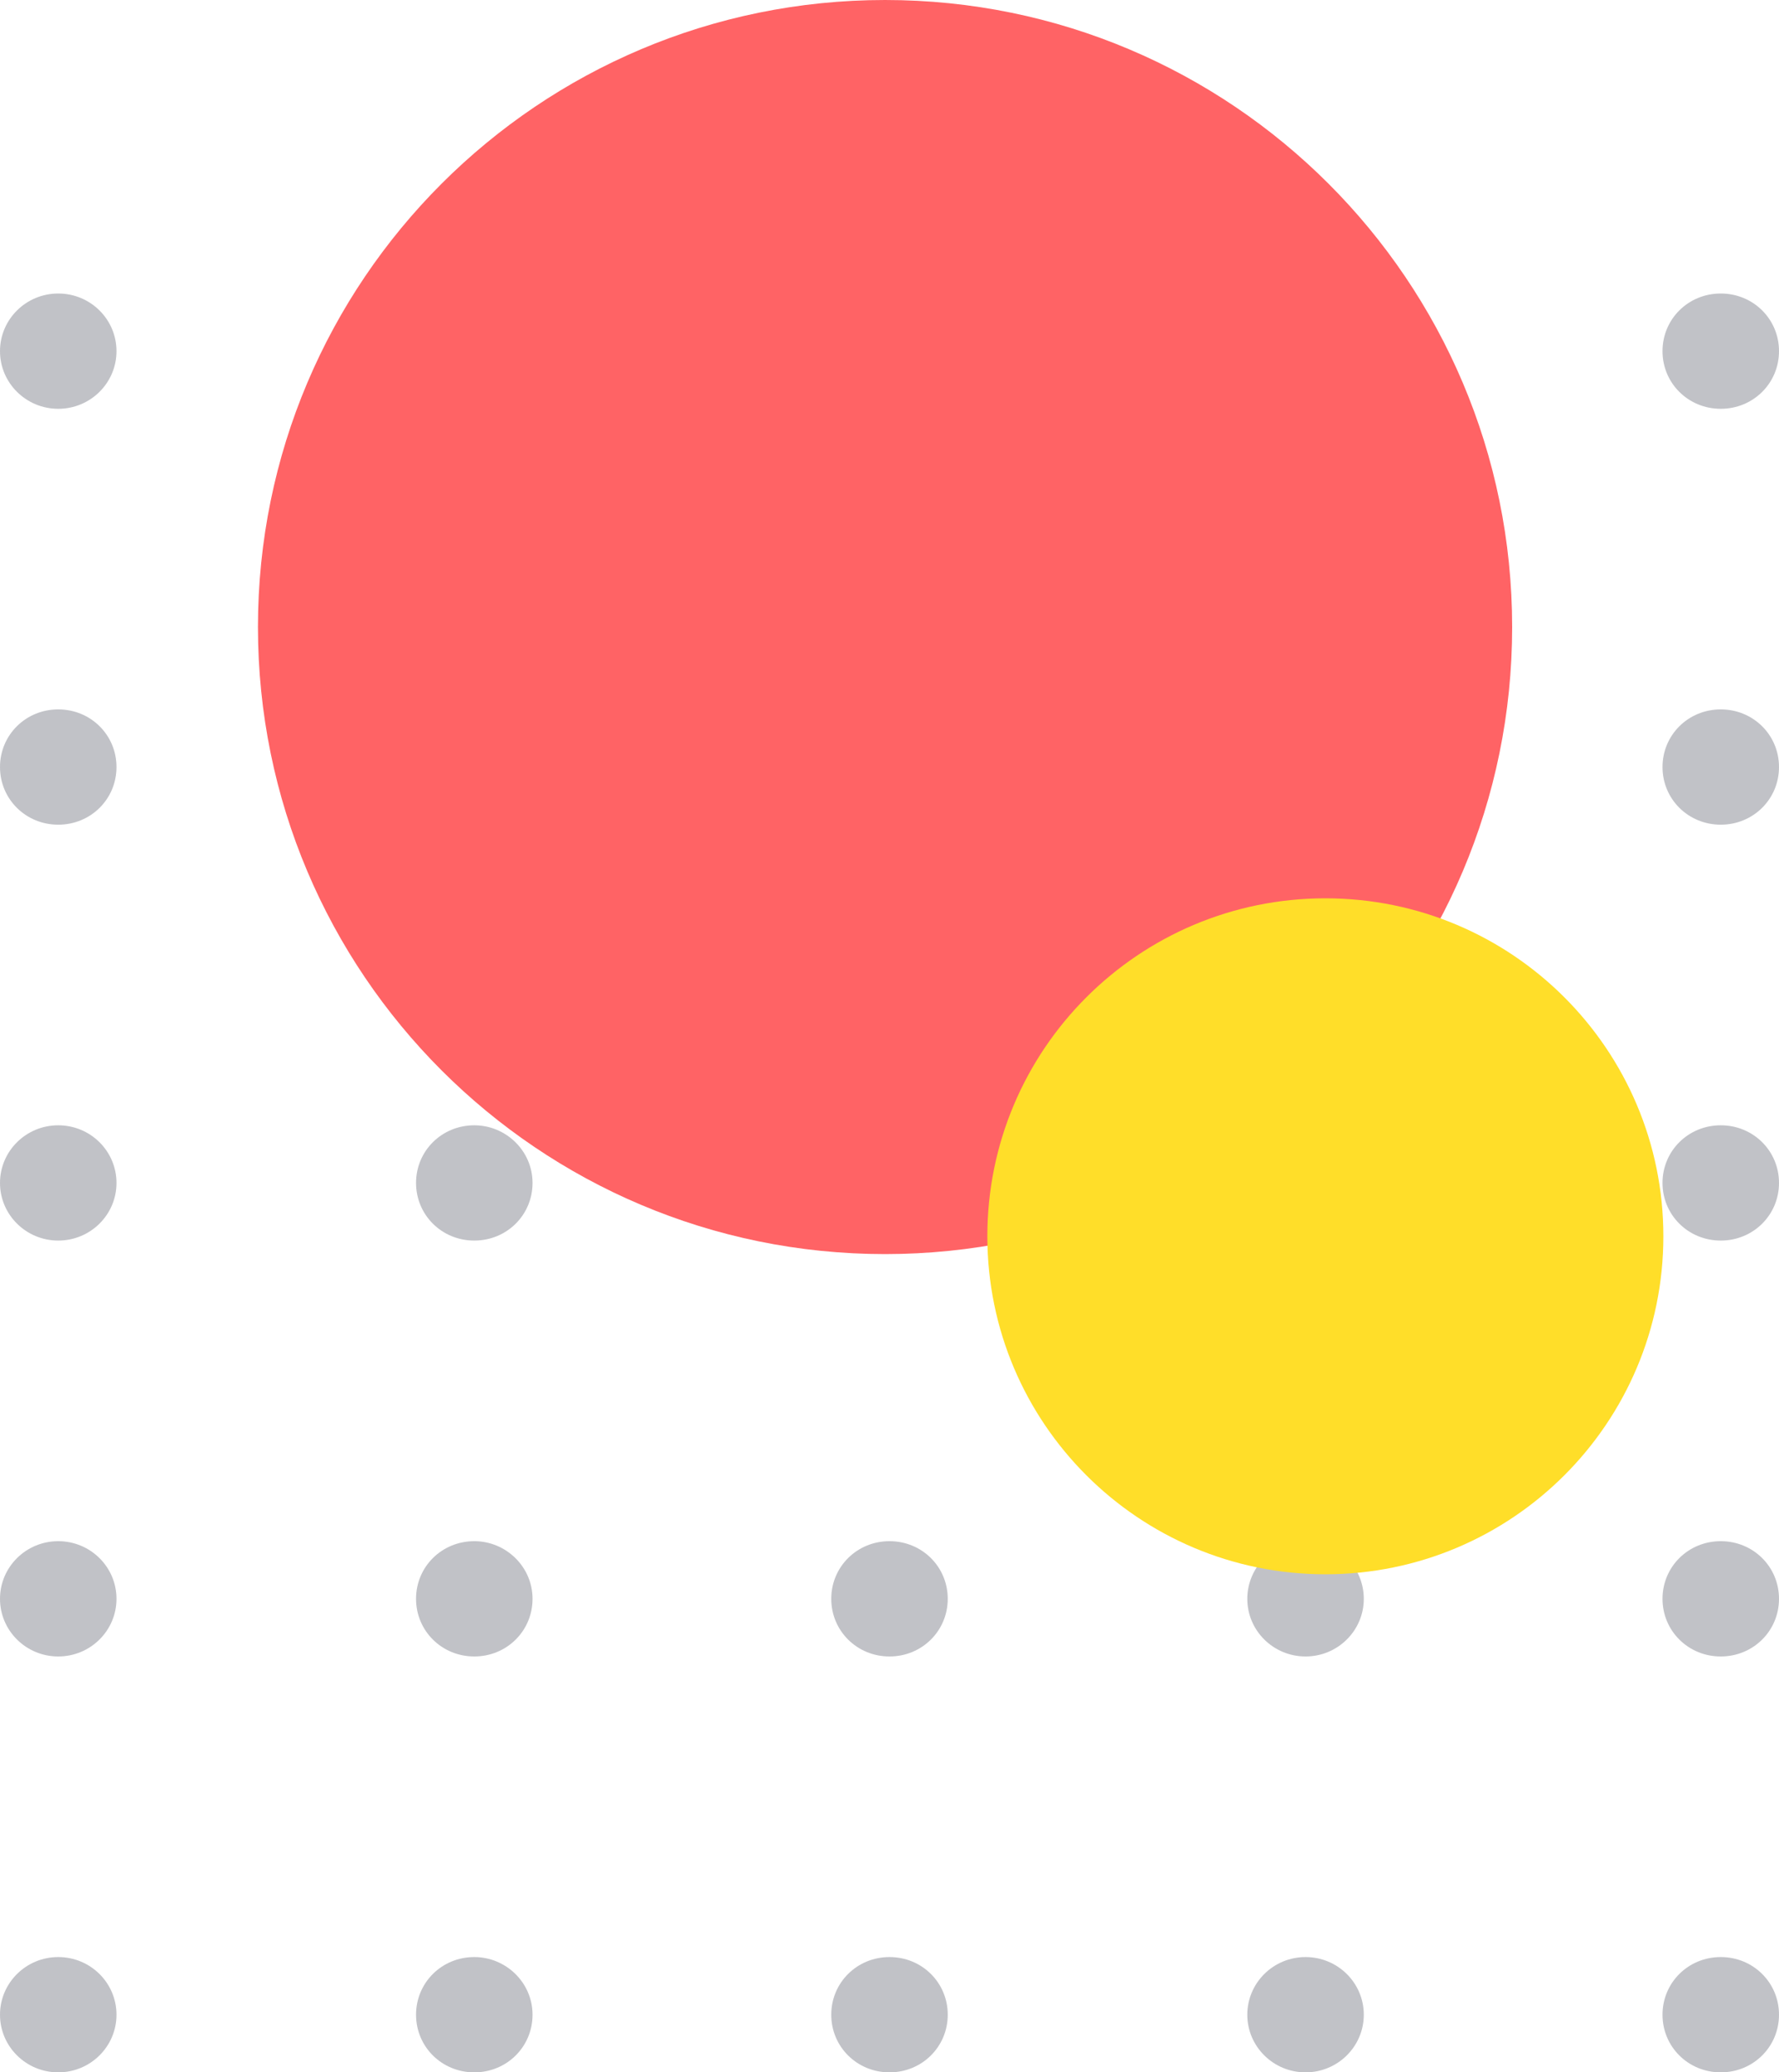 <svg width="200" height="233" fill="none" xmlns="http://www.w3.org/2000/svg"><path d="M59.87 39.481c0 3.612-2.9 6.482-6.55 6.482-3.647 0-6.547-2.87-6.547-6.482 0-3.61 2.9-6.481 6.548-6.481 3.555 0 6.548 2.87 6.548 6.481zm46.678 0c0 3.612-2.9 6.482-6.548 6.482s-6.548-2.87-6.548-6.482c0-3.61 2.9-6.481 6.548-6.481s6.548 2.87 6.548 6.481zm40.225 6.482c3.616 0 6.548-2.902 6.548-6.482S150.389 33 146.773 33c-3.617 0-6.548 2.902-6.548 6.481 0 3.58 2.931 6.482 6.548 6.482zM200 39.481c0 3.612-2.9 6.482-6.548 6.482-3.649 0-6.548-2.87-6.548-6.482 0-3.61 2.899-6.481 6.548-6.481C197.1 33 200 35.87 200 39.481zM6.548 45.963c3.617 0 6.548-2.902 6.548-6.482S10.165 33 6.548 33C2.932 33 0 35.902 0 39.481c0 3.58 2.932 6.482 6.548 6.482zM59.87 86.24c0 3.612-2.9 6.482-6.55 6.482-3.647 0-6.547-2.87-6.547-6.481 0-3.611 2.9-6.482 6.548-6.482 3.555 0 6.548 2.87 6.548 6.482zm46.678 0c0 3.612-2.9 6.482-6.548 6.482s-6.548-2.87-6.548-6.481c0-3.611 2.9-6.482 6.548-6.482s6.548 2.87 6.548 6.482zm46.773 0c0 3.612-2.9 6.482-6.548 6.482s-6.548-2.87-6.548-6.481c0-3.611 2.9-6.482 6.548-6.482 3.555 0 6.548 2.87 6.548 6.482zm46.679 0c0 3.612-2.9 6.482-6.548 6.482-3.649 0-6.548-2.87-6.548-6.481 0-3.611 2.899-6.482 6.548-6.482 3.648 0 6.548 2.87 6.548 6.482zm-186.904 0c0 3.612-2.9 6.482-6.548 6.482S0 89.852 0 86.241c0-3.611 2.9-6.482 6.548-6.482s6.548 2.87 6.548 6.482zM59.87 133c0 3.611-2.9 6.481-6.55 6.481-3.647 0-6.547-2.87-6.547-6.481 0-3.611 2.9-6.481 6.548-6.481 3.555 0 6.548 2.87 6.548 6.481zm46.678 0c0 3.611-2.9 6.481-6.548 6.481s-6.548-2.87-6.548-6.481c0-3.611 2.9-6.481 6.548-6.481s6.548 2.87 6.548 6.481zm40.225 6.481c3.616 0 6.548-2.901 6.548-6.481s-2.932-6.481-6.548-6.481c-3.617 0-6.548 2.901-6.548 6.481s2.931 6.481 6.548 6.481zM200 133c0 3.611-2.9 6.481-6.548 6.481-3.649 0-6.548-2.87-6.548-6.481 0-3.611 2.899-6.481 6.548-6.481 3.648 0 6.548 2.87 6.548 6.481zM6.548 139.481c3.617 0 6.548-2.901 6.548-6.481s-2.931-6.481-6.548-6.481C2.932 126.519 0 129.42 0 133s2.932 6.481 6.548 6.481zm53.322 40.278c0 3.611-2.9 6.482-6.55 6.482-3.647 0-6.547-2.871-6.547-6.482s2.9-6.481 6.548-6.481c3.555 0 6.548 2.87 6.548 6.481zm46.678 0c0 3.611-2.9 6.482-6.548 6.482s-6.548-2.871-6.548-6.482 2.9-6.481 6.548-6.481 6.548 2.87 6.548 6.481zm40.225 6.482c3.616 0 6.548-2.902 6.548-6.482 0-3.579-2.932-6.481-6.548-6.481-3.617 0-6.548 2.902-6.548 6.481 0 3.58 2.931 6.482 6.548 6.482zM200 179.759c0 3.611-2.9 6.482-6.548 6.482-3.649 0-6.548-2.871-6.548-6.482s2.899-6.481 6.548-6.481c3.648 0 6.548 2.87 6.548 6.481zM6.548 186.241c3.617 0 6.548-2.902 6.548-6.482 0-3.579-2.931-6.481-6.548-6.481-3.616 0-6.548 2.902-6.548 6.481 0 3.58 2.932 6.482 6.548 6.482zm53.322 40.278c0 3.611-2.9 6.481-6.55 6.481-3.647 0-6.547-2.87-6.547-6.481 0-3.612 2.9-6.482 6.548-6.482 3.555 0 6.548 2.87 6.548 6.482zm46.678 0c0 3.611-2.9 6.481-6.548 6.481s-6.548-2.87-6.548-6.481c0-3.612 2.9-6.482 6.548-6.482s6.548 2.87 6.548 6.482zM146.773 233c3.616 0 6.548-2.902 6.548-6.481 0-3.58-2.932-6.482-6.548-6.482-3.617 0-6.548 2.902-6.548 6.482 0 3.579 2.931 6.481 6.548 6.481zM200 226.519c0 3.611-2.9 6.481-6.548 6.481-3.649 0-6.548-2.87-6.548-6.481 0-3.612 2.899-6.482 6.548-6.482 3.648 0 6.548 2.87 6.548 6.482zM6.548 233c3.617 0 6.548-2.902 6.548-6.481 0-3.58-2.931-6.482-6.548-6.482-3.616 0-6.548 2.902-6.548 6.482C0 230.098 2.932 233 6.548 233z" opacity=".3" fill="#2F3544"/><path d="M99.5 141c38.936 0 70.5-31.564 70.5-70.5S138.436 0 99.5 0 29 31.564 29 70.5 60.564 141 99.5 141z" fill="#FF6365"/><path d="M149 177c20.987 0 38-17.013 38-38s-17.013-38-38-38-38 17.013-38 38 17.013 38 38 38z" fill="#FFDE29"/></svg>